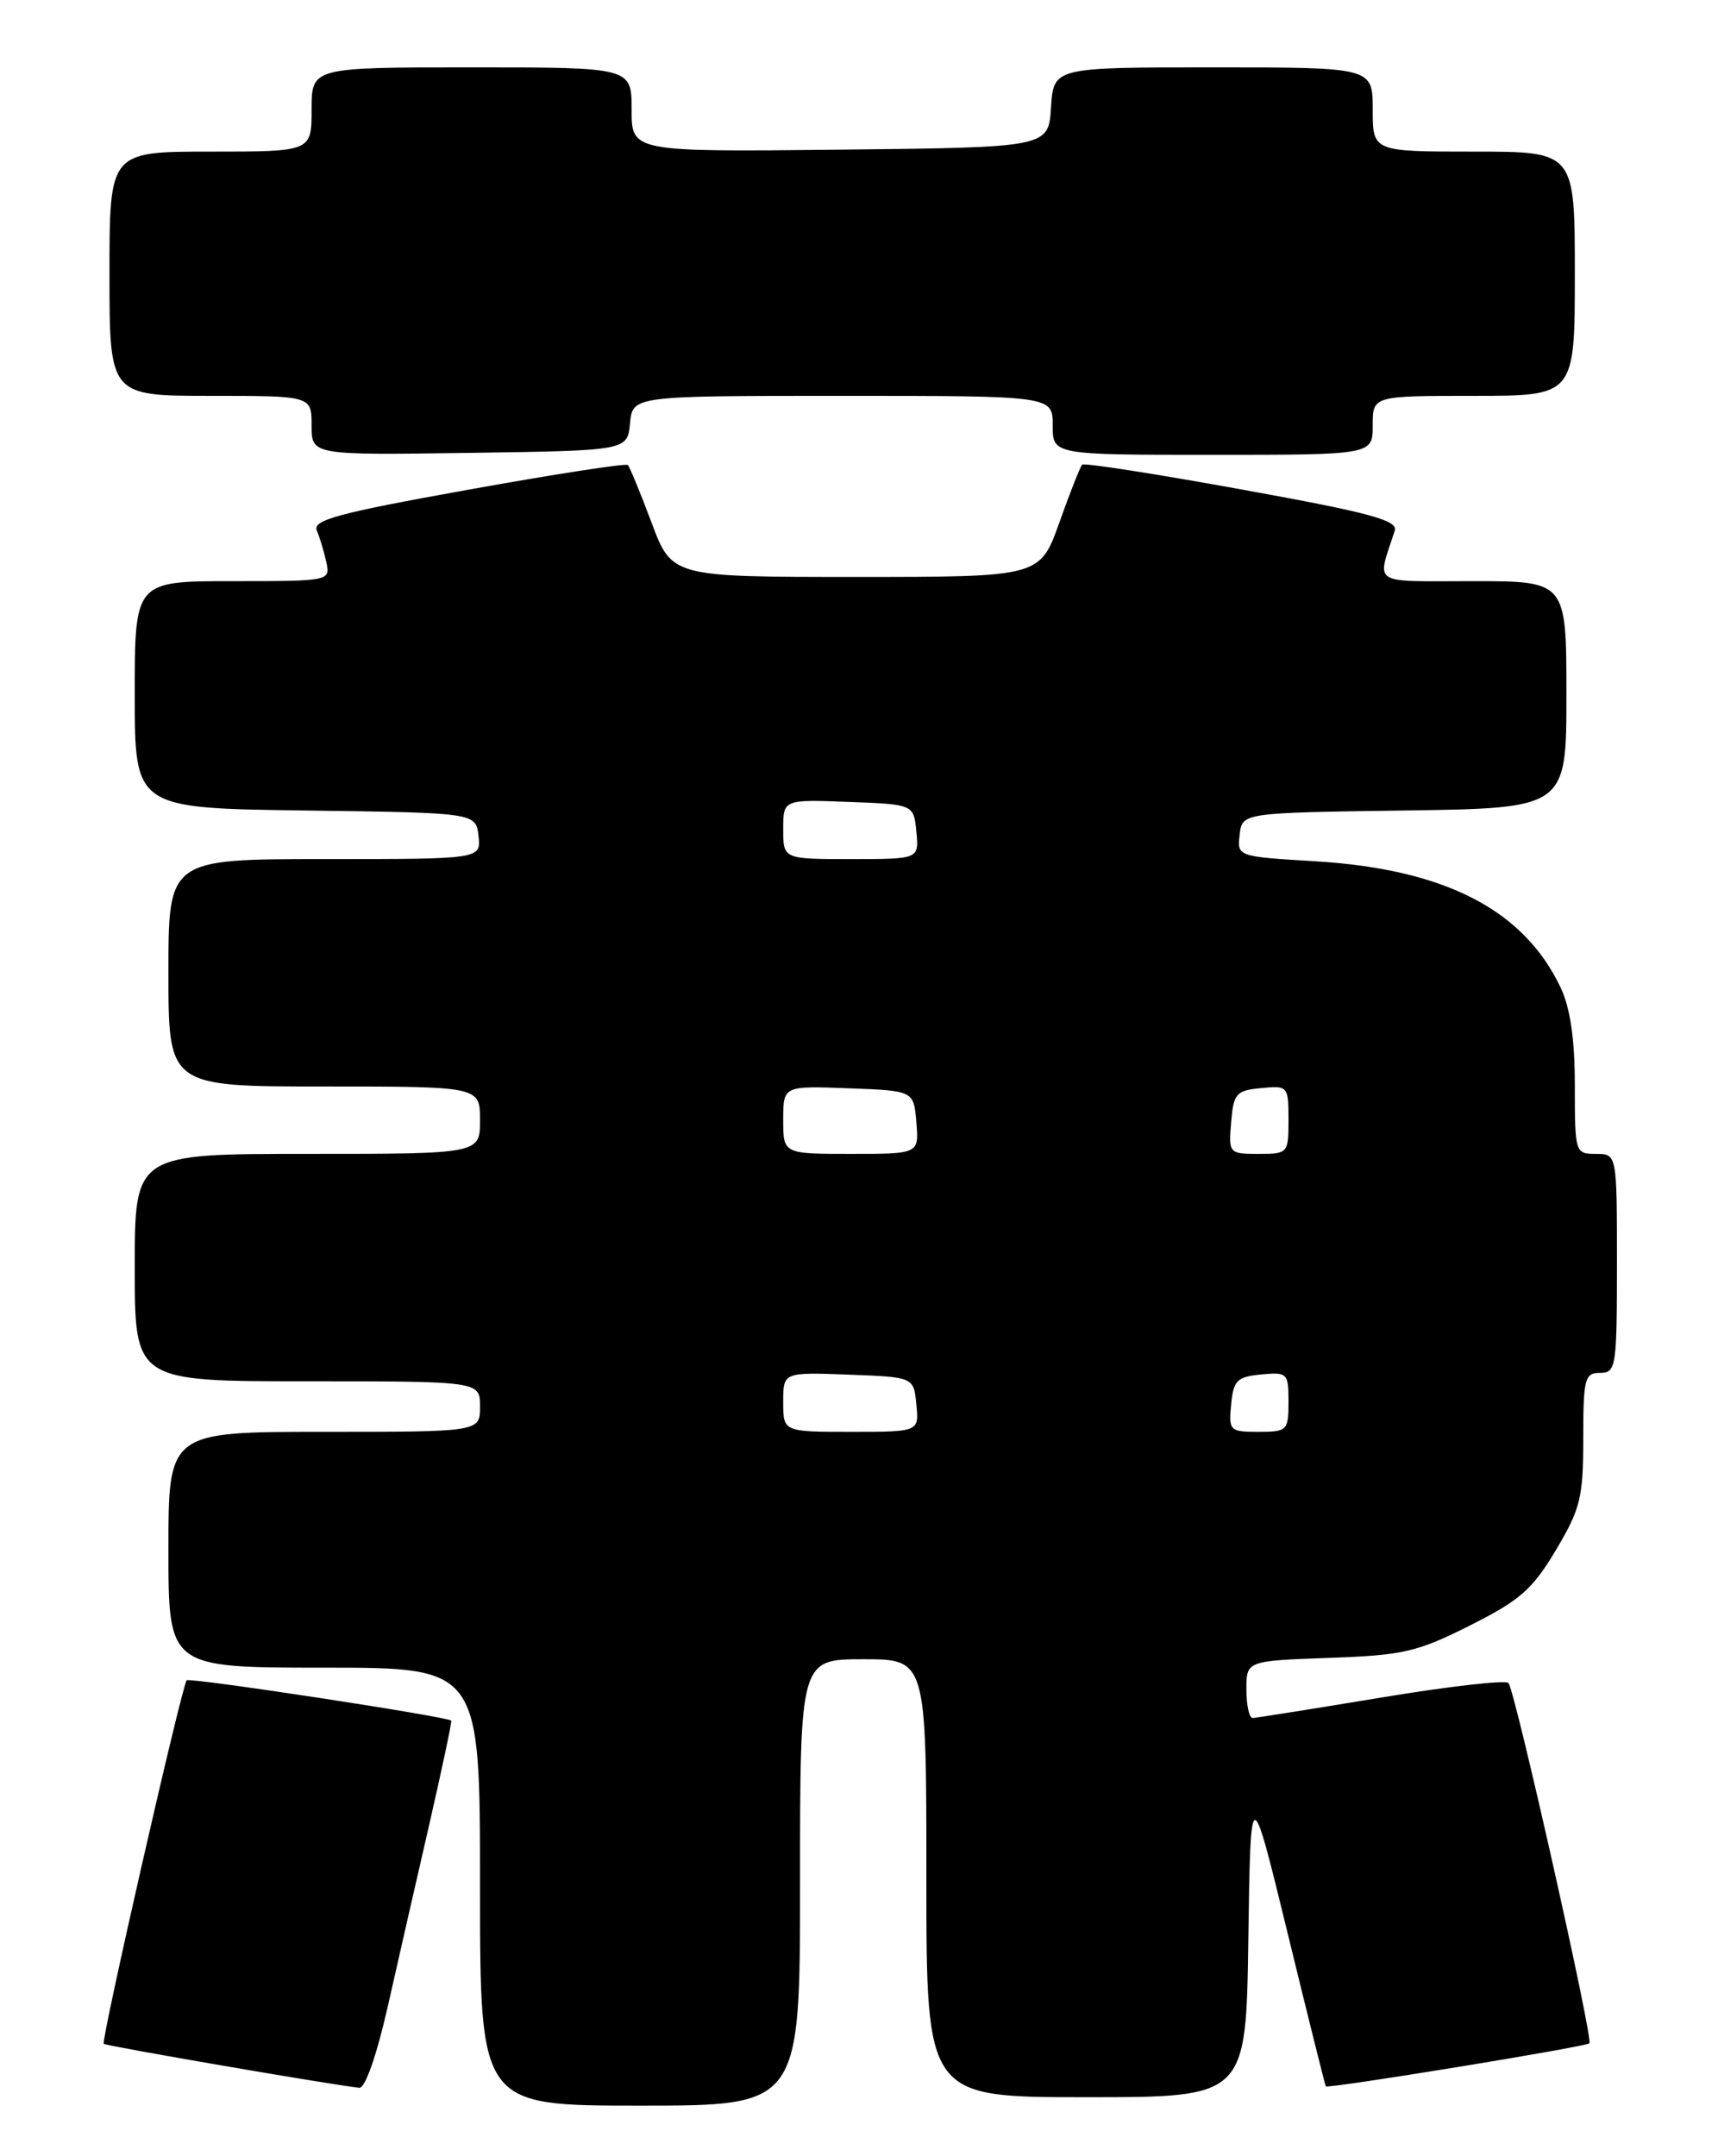 <?xml version="1.0" encoding="UTF-8" standalone="no"?>
<!DOCTYPE svg PUBLIC "-//W3C//DTD SVG 1.1//EN" "http://www.w3.org/Graphics/SVG/1.1/DTD/svg11.dtd" >
<svg xmlns="http://www.w3.org/2000/svg" xmlns:xlink="http://www.w3.org/1999/xlink" version="1.1" viewBox="0 0 204 256">
 <g >
 <path fill="currentColor"
d=" M 95.00 223.50 C 95.00 197.00 95.00 197.00 102.50 197.00 C 110.00 197.00 110.00 197.00 110.00 223.00 C 110.00 249.00 110.00 249.00 128.98 249.00 C 147.96 249.00 147.96 249.00 148.23 230.25 C 148.50 211.50 148.50 211.50 152.89 229.50 C 155.30 239.40 157.35 247.60 157.43 247.71 C 157.66 248.02 188.32 243.02 188.73 242.60 C 189.21 242.13 179.89 200.67 179.12 199.82 C 178.78 199.45 171.97 200.22 164.00 201.55 C 156.03 202.87 149.16 203.96 148.75 203.98 C 148.34 203.99 148.00 202.47 148.00 200.59 C 148.00 197.19 148.00 197.19 157.78 196.84 C 166.60 196.53 168.24 196.16 174.53 193.00 C 180.48 190.01 181.98 188.70 184.75 184.04 C 187.67 179.14 188.00 177.80 188.00 170.79 C 188.00 163.67 188.17 163.00 190.00 163.00 C 191.90 163.00 192.00 162.33 192.00 150.00 C 192.00 137.00 192.00 137.00 189.50 137.00 C 187.04 137.00 187.00 136.87 187.00 128.90 C 187.00 123.38 186.46 119.67 185.31 117.25 C 180.93 108.01 171.56 103.19 156.20 102.26 C 146.90 101.70 146.90 101.70 147.20 99.10 C 147.50 96.50 147.50 96.50 166.75 96.23 C 186.00 95.96 186.00 95.96 186.00 82.48 C 186.00 69.00 186.00 69.00 174.88 69.00 C 162.59 69.00 163.49 69.58 165.62 63.00 C 166.01 61.78 162.65 60.87 147.51 58.13 C 137.28 56.27 128.73 54.94 128.50 55.17 C 128.28 55.39 127.05 58.48 125.79 62.04 C 123.48 68.50 123.48 68.50 101.64 68.50 C 79.79 68.50 79.79 68.50 77.37 62.06 C 76.04 58.51 74.77 55.43 74.55 55.21 C 74.32 54.99 65.78 56.31 55.56 58.15 C 40.15 60.92 37.08 61.75 37.62 62.99 C 37.97 63.82 38.48 65.51 38.75 66.75 C 39.23 68.98 39.14 69.00 27.62 69.00 C 16.00 69.00 16.00 69.00 16.00 82.48 C 16.00 95.96 16.00 95.96 36.25 96.23 C 56.50 96.50 56.50 96.50 56.82 99.25 C 57.13 102.00 57.13 102.00 38.57 102.00 C 20.00 102.00 20.00 102.00 20.00 115.50 C 20.00 129.00 20.00 129.00 38.50 129.00 C 57.00 129.00 57.00 129.00 57.00 133.00 C 57.00 137.00 57.00 137.00 36.50 137.00 C 16.00 137.00 16.00 137.00 16.00 150.50 C 16.00 164.00 16.00 164.00 36.50 164.00 C 57.00 164.00 57.00 164.00 57.00 167.00 C 57.00 170.00 57.00 170.00 38.50 170.00 C 20.00 170.00 20.00 170.00 20.00 184.00 C 20.00 198.00 20.00 198.00 38.50 198.00 C 57.00 198.00 57.00 198.00 57.00 224.00 C 57.00 250.00 57.00 250.00 76.00 250.00 C 95.00 250.00 95.00 250.00 95.00 223.50 Z  M 46.04 238.25 C 47.25 232.89 49.48 223.10 51.00 216.50 C 52.51 209.90 53.67 204.41 53.58 204.29 C 53.21 203.82 22.53 199.14 22.17 199.50 C 21.61 200.06 11.97 242.30 12.32 242.66 C 12.58 242.92 39.61 247.57 42.67 247.88 C 43.36 247.95 44.74 243.99 46.04 238.25 Z  M 74.81 50.25 C 75.13 47.00 75.13 47.00 100.06 47.00 C 125.00 47.00 125.00 47.00 125.00 50.50 C 125.00 54.00 125.00 54.00 144.00 54.00 C 163.00 54.00 163.00 54.00 163.00 50.50 C 163.00 47.00 163.00 47.00 175.00 47.00 C 187.00 47.00 187.00 47.00 187.00 32.50 C 187.00 18.00 187.00 18.00 175.00 18.00 C 163.00 18.00 163.00 18.00 163.00 13.00 C 163.00 8.00 163.00 8.00 144.05 8.00 C 125.11 8.00 125.11 8.00 124.80 12.75 C 124.50 17.50 124.50 17.50 99.75 17.77 C 75.00 18.03 75.00 18.03 75.00 13.02 C 75.00 8.00 75.00 8.00 56.00 8.00 C 37.00 8.00 37.00 8.00 37.00 13.00 C 37.00 18.00 37.00 18.00 25.00 18.00 C 13.00 18.00 13.00 18.00 13.00 32.50 C 13.00 47.00 13.00 47.00 25.00 47.00 C 37.00 47.00 37.00 47.00 37.00 50.52 C 37.00 54.04 37.00 54.04 55.75 53.77 C 74.50 53.50 74.50 53.50 74.81 50.25 Z  M 93.00 166.46 C 93.00 162.92 93.00 162.92 100.75 163.21 C 108.50 163.50 108.50 163.50 108.81 166.75 C 109.13 170.00 109.13 170.00 101.06 170.00 C 93.00 170.00 93.00 170.00 93.00 166.46 Z  M 146.19 166.75 C 146.46 163.89 146.89 163.46 149.75 163.19 C 152.87 162.89 153.00 163.02 153.00 166.44 C 153.00 169.85 152.85 170.00 149.44 170.00 C 146.02 170.00 145.89 169.87 146.19 166.75 Z  M 93.00 132.96 C 93.00 128.92 93.00 128.92 100.75 129.21 C 108.50 129.50 108.50 129.50 108.81 133.25 C 109.12 137.00 109.12 137.00 101.06 137.00 C 93.00 137.00 93.00 137.00 93.00 132.96 Z  M 146.19 133.25 C 146.47 129.83 146.78 129.47 149.75 129.19 C 152.93 128.88 153.00 128.95 153.00 132.94 C 153.00 136.93 152.94 137.00 149.44 137.00 C 145.94 137.00 145.88 136.94 146.19 133.25 Z  M 93.00 98.46 C 93.00 94.92 93.00 94.92 100.75 95.21 C 108.50 95.50 108.50 95.50 108.81 98.75 C 109.13 102.00 109.13 102.00 101.06 102.00 C 93.00 102.00 93.00 102.00 93.00 98.46 Z "/>
</g>
</svg>